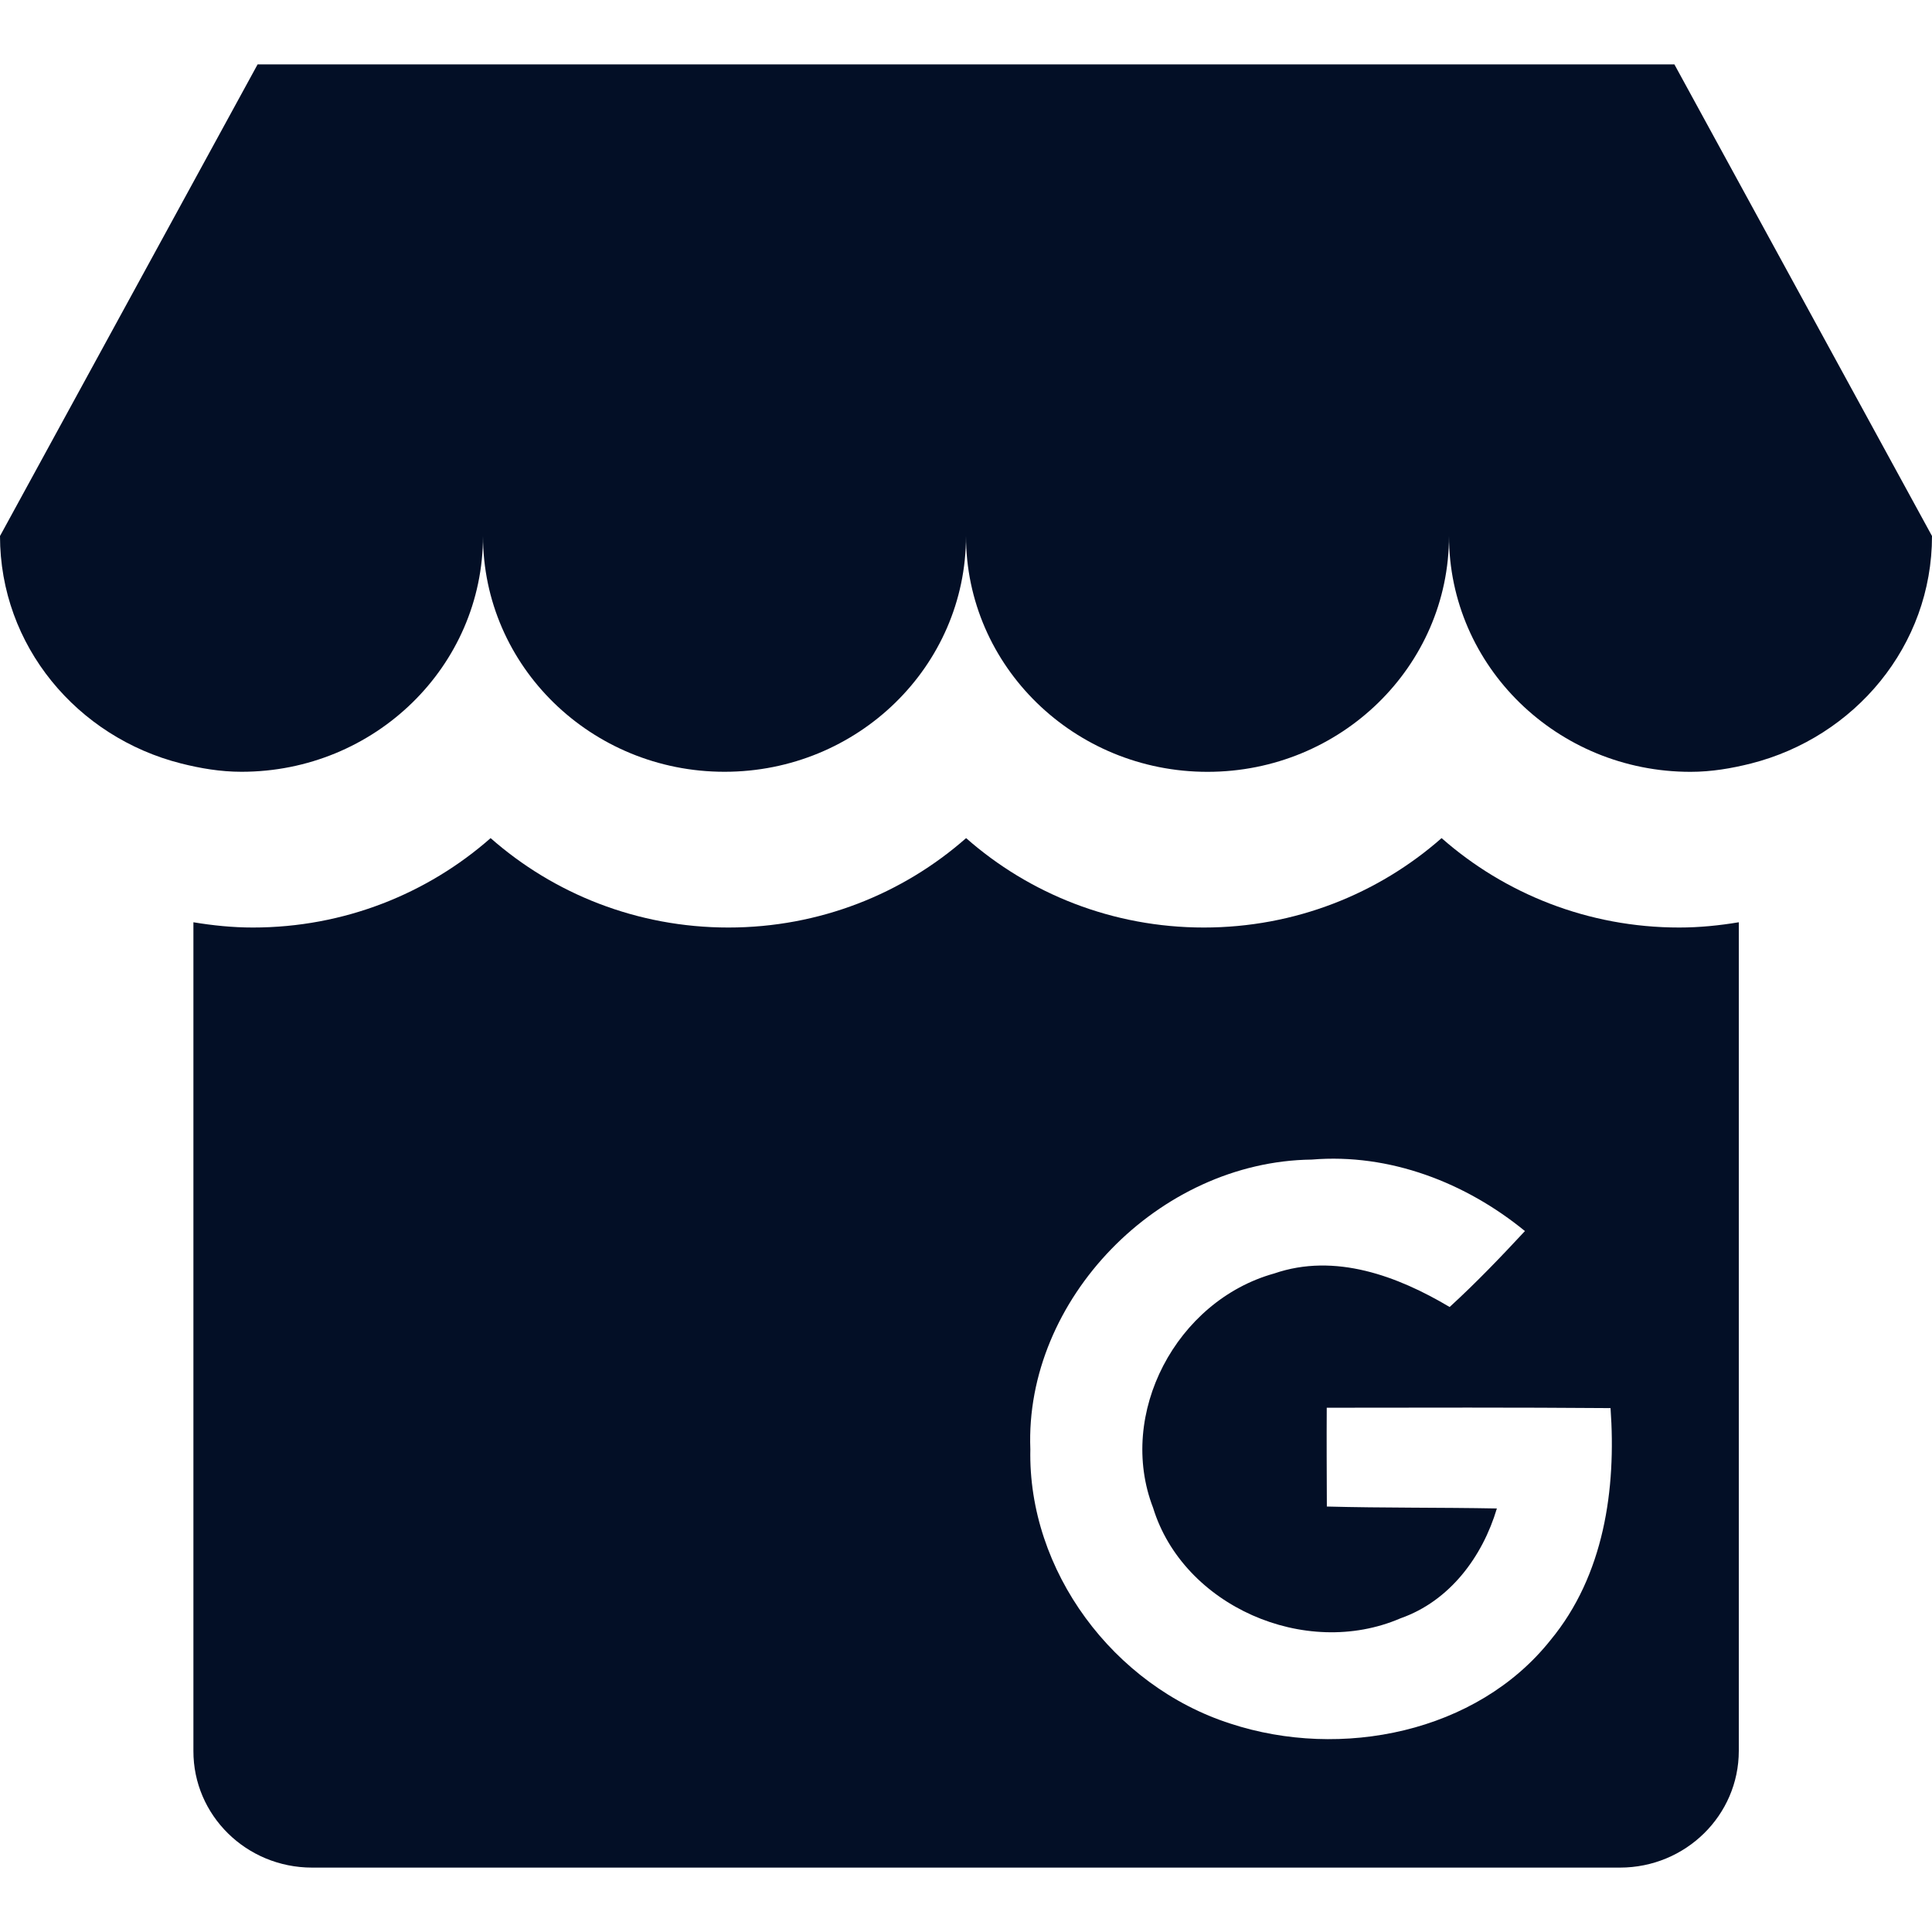 <svg xmlns:xlink="http://www.w3.org/1999/xlink" xmlns="http://www.w3.org/2000/svg" viewBox="0 0 36 36" data-use="/cms/svg/admin/ufphi5p03ss.36.svg#google_plus" width="36"  height="36" >
											<path xmlns="http://www.w3.org/2000/svg" d="M26.862 15.617c-1.177 1.036-2.73 1.666-4.43 1.666c-1.7 0-3.254-0.63-4.43-1.666c-1.177 1.036-2.73 1.666-4.43 1.666c-1.7 0-3.254-0.63-4.43-1.666c-1.177 1.036-2.73 1.666-4.43 1.666c-0.378 0-0.746-0.038-1.108-0.098v15.439C3.6 33.826 4.591 34.8 5.815 34.8h24.37C31.409 34.8 32.4 33.826 32.4 32.624V17.185c-0.361 0.06-0.73 0.098-1.108 0.098C29.592 17.284 28.038 16.652 26.862 15.617zM28.89 30.563c-1.372 1.724-3.902 2.231-5.963 1.554c-2.186-0.702-3.776-2.855-3.728-5.112c-0.109-2.788 2.389-5.364 5.244-5.398c1.454-0.121 2.87 0.431 3.972 1.332c-0.451 0.485-0.911 0.965-1.403 1.415c-0.968-0.576-2.136-1.014-3.268-0.625c-1.828 0.509-2.934 2.618-2.258 4.366c0.559 1.825 2.831 2.827 4.61 2.06c0.922-0.323 1.53-1.153 1.796-2.047c-1.056-0.02-2.113-0.008-3.168-0.036c-0.002-0.614-0.006-1.226-0.002-1.841c1.76-0.002 3.526-0.007 5.288 0.007C30.118 27.744 29.891 29.354 28.89 30.563zM31.2 1.2H4.8L0 9.988c0 2.045 1.438 3.749 3.374 4.238c0.361 0.091 0.734 0.155 1.126 0.155c2.485 0 4.5-1.967 4.5-4.394c0 2.426 2.015 4.394 4.5 4.394S18 12.415 18 9.988c0 2.426 2.015 4.394 4.5 4.394s4.5-1.967 4.5-4.394c0 2.426 2.015 4.394 4.5 4.394c0.391 0 0.763-0.064 1.126-0.155C34.562 13.736 36 12.034 36 9.988L31.2 1.2z" fill="#030F26"></path>
										</svg>